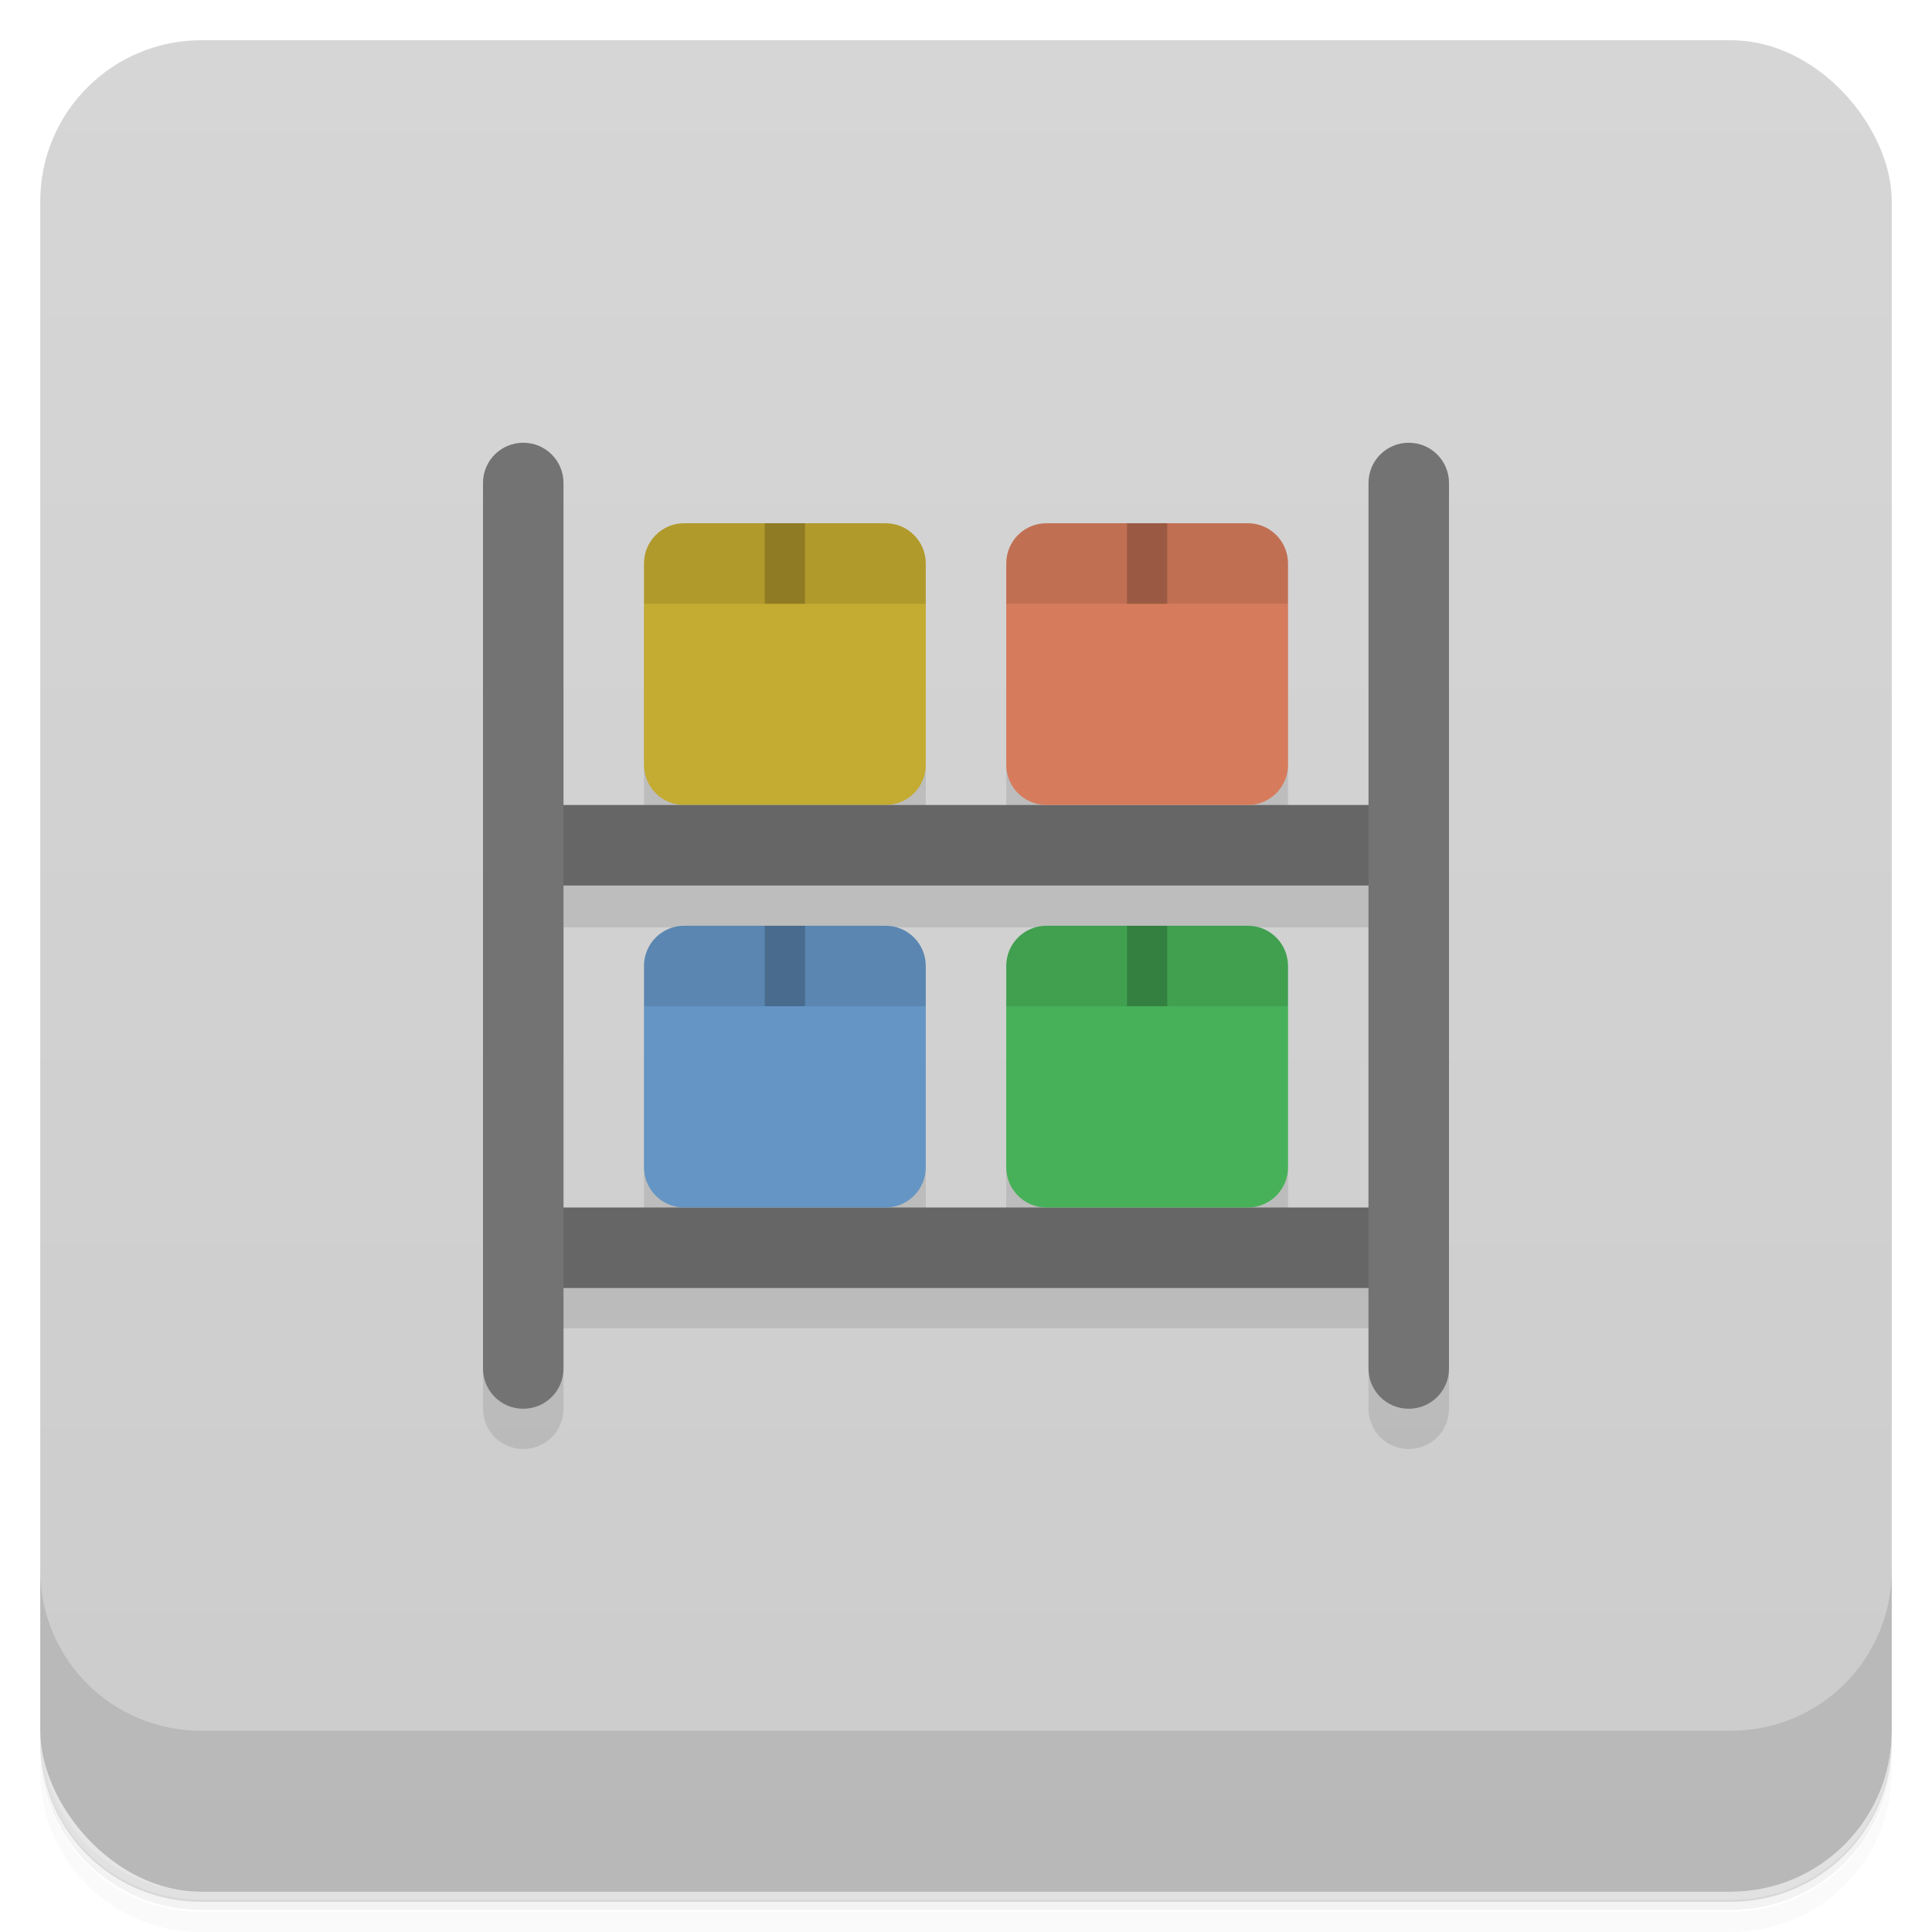 <svg version="1.1" viewBox="0 0 48 48" xmlns="http://www.w3.org/2000/svg">
 <defs>
  <linearGradient id="bg" x2="0" y1="1" y2="47" gradientUnits="userSpaceOnUse">
   <stop style="stop-color:#d6d6d6" offset="0"/>
   <stop style="stop-color:#ccc" offset="1"/>
  </linearGradient>
 </defs>
 <path d="m1 43v0.25c0 2.22 1.78 4 4 4h38c2.22 0 4-1.78 4-4v-0.25c0 2.22-1.78 4-4 4h-38c-2.22 0-4-1.78-4-4zm0 0.5v0.5c0 2.22 1.78 4 4 4h38c2.22 0 4-1.78 4-4v-0.5c0 2.22-1.78 4-4 4h-38c-2.22 0-4-1.78-4-4z" style="opacity:.02"/>
 <path d="m1 43.2v0.25c0 2.22 1.78 4 4 4h38c2.22 0 4-1.78 4-4v-0.25c0 2.22-1.78 4-4 4h-38c-2.22 0-4-1.78-4-4z" style="opacity:.05"/>
 <path d="m1 43v0.25c0 2.22 1.78 4 4 4h38c2.22 0 4-1.78 4-4v-0.25c0 2.22-1.78 4-4 4h-38c-2.22 0-4-1.78-4-4z" style="opacity:.1"/>
 <rect x="1" y="1" width="46" height="46" rx="4" style="fill:url(#bg)"/>
 <path d="m1 39v4c0 2.22 1.78 4 4 4h38c2.22 0 4-1.78 4-4v-4c0 2.22-1.78 4-4 4h-38c-2.22 0-4-1.78-4-4z" style="opacity:.1"/>
 <path d="m12 20.5v14.5c0 0.554 0.446 1 1 1s1-0.446 1-1v-2h20v2c0 0.554 0.446 1 1 1s1-0.446 1-1v-14.5h-4v-5.46h-7v5.46h-2v-5.46h-7v5.46h-2zm2 2.54h20v8h-2v-6h-7v6h-2v-6h-7v6h-2z" style="opacity:.1"/>
 <path d="m17 13h5c0.554 0 1 0.446 1 1v5c0 0.554-0.446 1-1 1h-5c-0.554 0-1-0.446-1-1v-5c0-0.554 0.446-1 1-1z" style="fill:#c4ab31"/>
 <path d="m13 20v2h22v-2zm0 10v2h22v-2z" style="fill:#666"/>
 <path d="m26 13h5c0.554 0 1 0.446 1 1v5c0 0.554-0.446 1-1 1h-5c-0.554 0-1-0.446-1-1v-5c0-0.554 0.446-1 1-1z" style="fill:#d67b5c"/>
 <path d="m17 23h5c0.554 0 1 0.446 1 1v5c0 0.554-0.446 1-1 1h-5c-0.554 0-1-0.446-1-1v-5c0-0.554 0.446-1 1-1z" style="fill:#6495c4"/>
 <path d="m26 23h5c0.554 0 1 0.446 1 1v5c0 0.554-0.446 1-1 1h-5c-0.554 0-1-0.446-1-1v-5c0-0.554 0.446-1 1-1z" style="fill:#47b159"/>
 <path d="m13 11c-0.554 0-1 0.446-1 1v22c0 0.554 0.446 1 1 1s1-0.446 1-1v-22c0-0.554-0.446-1-1-1zm22 0c-0.554 0-1 0.446-1 1v22c0 0.554 0.446 1 1 1s1-0.446 1-1v-22c0-0.554-0.446-1-1-1z" style="fill:#737373"/>
 <path d="m17 13c-0.554 0-1 0.446-1 1v1h7v-1c0-0.554-0.446-1-1-1zm9 0c-0.554 0-1 0.446-1 1v1h7v-1c0-0.554-0.446-1-1-1zm-9 10c-0.554 0-1 0.446-1 1v1h7v-1c0-0.554-0.446-1-1-1zm9 0c-0.554 0-1 0.446-1 1v1h7v-1c0-0.554-0.446-1-1-1z" style="opacity:.1"/>
 <path d="m19 13v2h1v-2zm9 0v2h1v-2zm-9 10v2h1v-2zm9 0v2h1v-2z" style="opacity:.2"/>
</svg>
